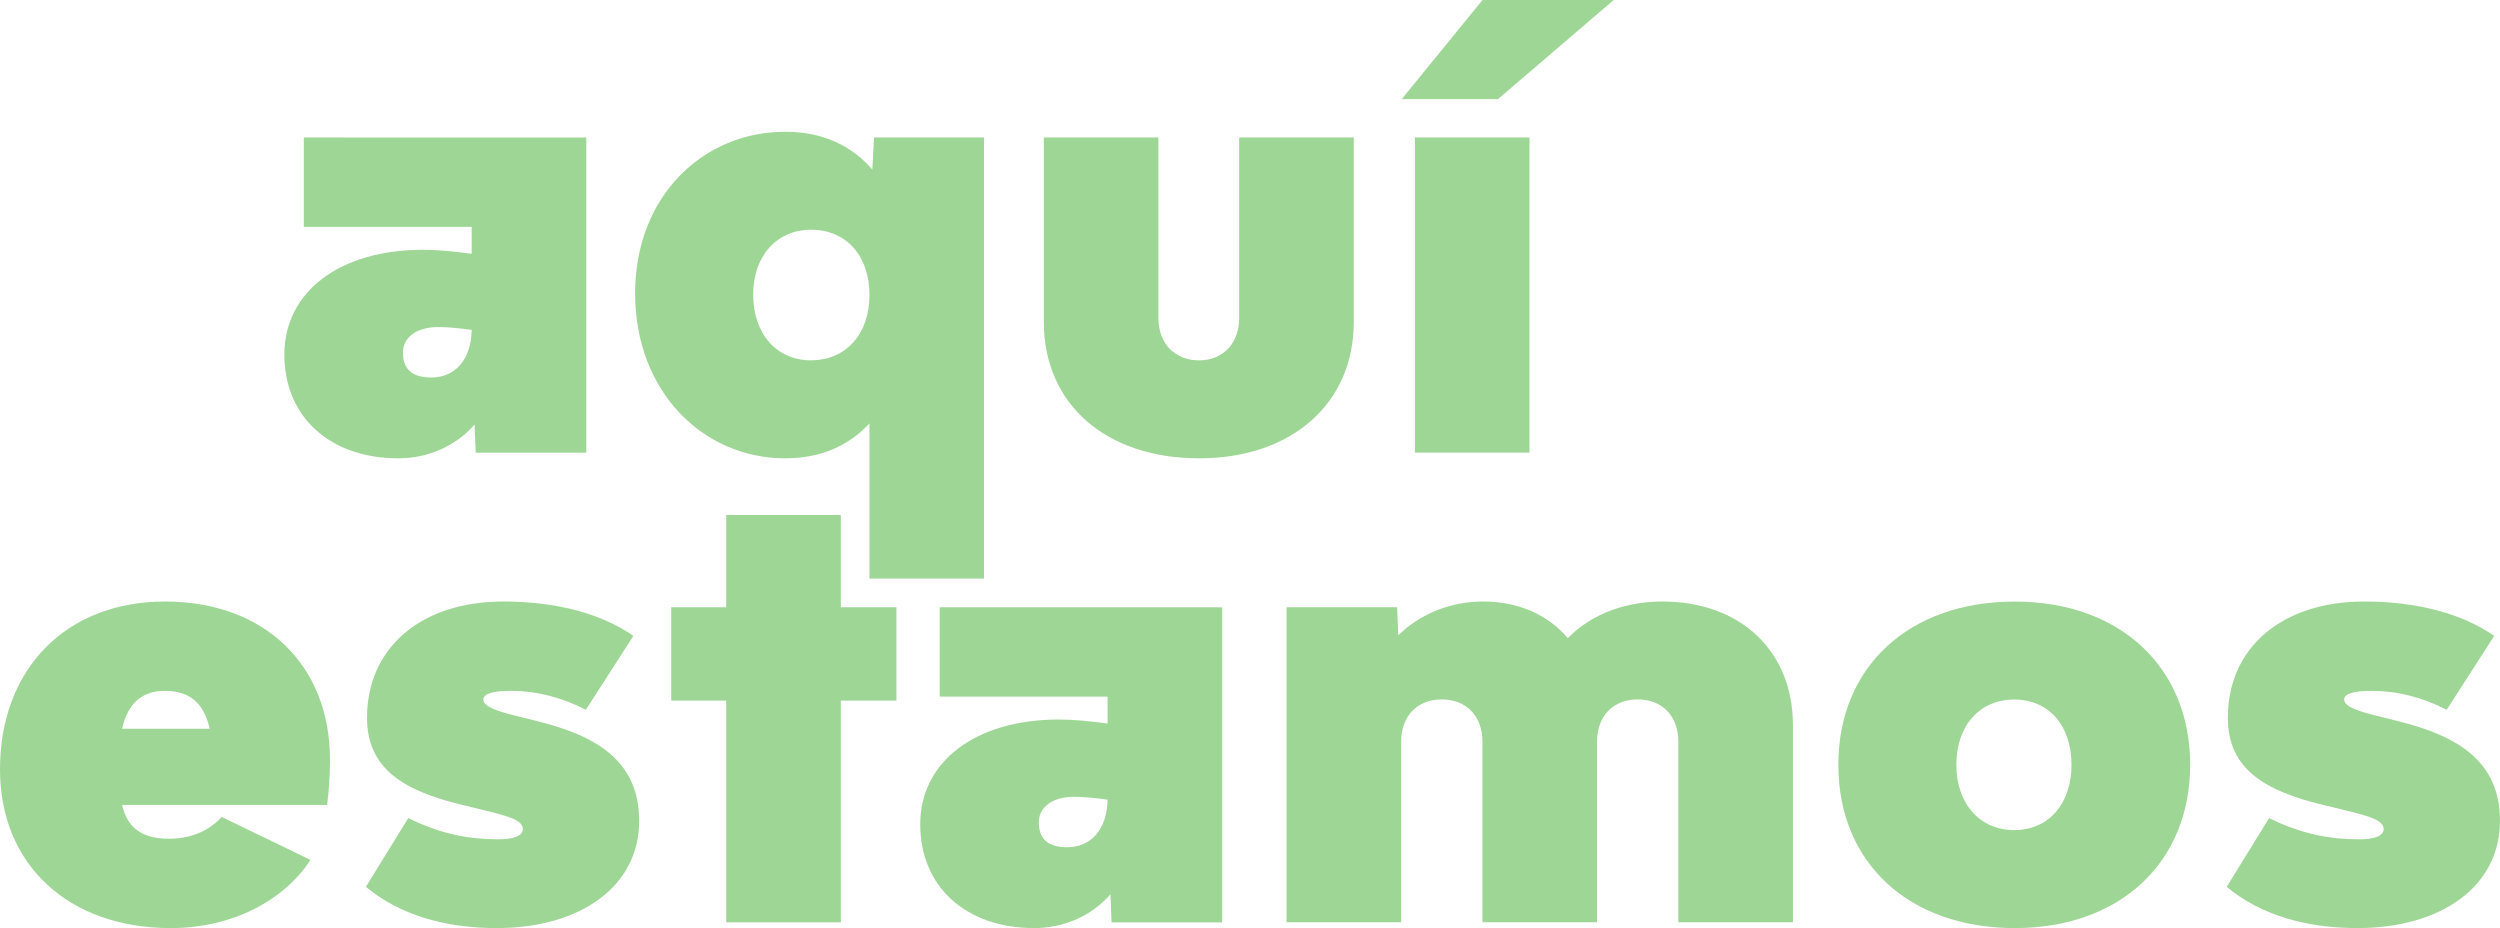 <?xml version="1.0" encoding="UTF-8" standalone="no"?>
<!-- Created with Inkscape (http://www.inkscape.org/) -->

<svg
   xmlns:dc="http://purl.org/dc/elements/1.1/"
   xmlns:cc="http://creativecommons.org/ns#"
   xmlns:rdf="http://www.w3.org/1999/02/22-rdf-syntax-ns#"
   xmlns:svg="http://www.w3.org/2000/svg"
   xmlns="http://www.w3.org/2000/svg"
   xmlns:sodipodi="http://sodipodi.sourceforge.net/DTD/sodipodi-0.dtd"
   xmlns:inkscape="http://www.inkscape.org/namespaces/inkscape"
   width="46.184mm"
   height="17.145mm"
   viewBox="0 0 46.184 17.145"
   version="1.1"
   id="svg5207"
   inkscape:version="0.92.4 (5da689c313, 2019-01-14)"
   sodipodi:docname="aquiestamos.svg">
  <defs
     id="defs5201" />
  <sodipodi:namedview
     id="base"
     pagecolor="#ffffff"
     bordercolor="#666666"
     borderopacity="1.0"
     inkscape:pageopacity="0.0"
     inkscape:pageshadow="2"
     inkscape:zoom="15.839192"
     inkscape:cx="81.948111"
     inkscape:cy="10.650676"
     inkscape:document-units="mm"
     inkscape:current-layer="layer1"
     showgrid="false"
     inkscape:window-width="3840"
     inkscape:window-height="2066"
     inkscape:window-x="-11"
     inkscape:window-y="-11"
     inkscape:window-maximized="1" />
  <g
     inkscape:label="Layer 1"
     inkscape:groupmode="layer"
     id="layer1"
     transform="translate(-11.18,-33.883)">
    <g
       id="g5822"
       style="opacity:0.5"
       transform="translate(-13.891,-4.914)">
      <path
         d="m 30.684,41.337 v 1.651 h 3.101 v 0.497 c -0.318,-0.042 -0.624,-0.074 -0.9,-0.074 -1.535,0 -2.561,0.773 -2.561,1.937 0,1.154 0.847,1.916 2.106,1.916 0.529,0 1.048,-0.212 1.408,-0.624 l 0.021,0.519 h 2.043 v -5.821 z m 2.36,4.434 c -0.392,0 -0.529,-0.18 -0.529,-0.466 0,-0.275 0.254,-0.466 0.646,-0.466 0.19,0 0.402,0.021 0.624,0.053 -0.011,0.55 -0.307,0.878 -0.741,0.878 z"
         style="font-style:normal;font-variant:normal;font-weight:900;font-stretch:normal;font-size:10.583px;line-height:1.25;font-family:'Bw Modelica SS02';-inkscape-font-specification:'Bw Modelica SS02 Heavy';letter-spacing:0px;word-spacing:0px;fill:#3dae2b;fill-opacity:1;stroke:none;stroke-width:0.265"
         id="path5777"
         inkscape:connector-curvature="0" />
      <path
         d="m 41.218,41.337 -0.032,0.593 c -0.381,-0.445 -0.921,-0.699 -1.609,-0.699 -1.513,0 -2.773,1.185 -2.773,2.985 0,1.82 1.259,3.048 2.773,3.048 0.656,0 1.175,-0.233 1.556,-0.646 v 2.868 h 2.117 v -8.149 z m -1.164,4.117 c -0.635,0 -1.069,-0.487 -1.069,-1.217 0,-0.709 0.434,-1.196 1.069,-1.196 0.646,0 1.079,0.476 1.079,1.206 0,0.72 -0.434,1.206 -1.079,1.206 z"
         style="font-style:normal;font-variant:normal;font-weight:900;font-stretch:normal;font-size:10.583px;line-height:1.25;font-family:'Bw Modelica SS02';-inkscape-font-specification:'Bw Modelica SS02 Heavy';letter-spacing:0px;word-spacing:0px;fill:#3dae2b;fill-opacity:1;stroke:none;stroke-width:0.265"
         id="path5779"
         inkscape:connector-curvature="0" />
      <path
         d="m 47.223,47.264 c 1.714,0 2.857,-1.016 2.857,-2.519 v -3.408 h -2.117 v 3.334 c 0,0.466 -0.296,0.783 -0.741,0.783 -0.455,0 -0.751,-0.318 -0.751,-0.783 v -3.334 h -2.117 v 3.408 c 0,1.513 1.143,2.519 2.868,2.519 z"
         style="font-style:normal;font-variant:normal;font-weight:900;font-stretch:normal;font-size:10.583px;line-height:1.25;font-family:'Bw Modelica SS02';-inkscape-font-specification:'Bw Modelica SS02 Heavy';letter-spacing:0px;word-spacing:0px;fill:#3dae2b;fill-opacity:1;stroke:none;stroke-width:0.265"
         id="path5781"
         inkscape:connector-curvature="0" />
      <path
         d="m 50.966,40.628 h 1.778 l 2.138,-1.831 h -2.424 z m 0.243,6.53 h 2.117 v -5.821 h -2.117 z"
         style="font-style:normal;font-variant:normal;font-weight:900;font-stretch:normal;font-size:10.583px;line-height:1.25;font-family:'Bw Modelica SS02';-inkscape-font-specification:'Bw Modelica SS02 Heavy';letter-spacing:0px;word-spacing:0px;fill:#3dae2b;fill-opacity:1;stroke:none;stroke-width:0.265"
         id="path5783"
         inkscape:connector-curvature="0" />
      <path
         d="m 31.167,52.83 c 0,-1.757 -1.217,-2.921 -3.048,-2.921 -1.831,0 -3.048,1.249 -3.048,3.101 0,1.767 1.27,2.932 3.154,2.932 1.164,0 2.106,-0.529 2.582,-1.259 l -1.64,-0.794 c -0.233,0.254 -0.561,0.402 -0.974,0.402 -0.54,0 -0.773,-0.233 -0.868,-0.624 h 3.789 c 0.032,-0.243 0.053,-0.55 0.053,-0.836 z m -3.048,-1.27 c 0.466,0 0.72,0.233 0.826,0.699 h -1.619 c 0.106,-0.455 0.349,-0.699 0.794,-0.699 z"
         style="font-style:normal;font-variant:normal;font-weight:900;font-stretch:normal;font-size:10.583px;line-height:1.25;font-family:'Bw Modelica SS02';-inkscape-font-specification:'Bw Modelica SS02 Heavy';letter-spacing:0px;word-spacing:0px;fill:#3dae2b;fill-opacity:1;stroke:none;stroke-width:0.265"
         id="path5785"
         inkscape:connector-curvature="0" />
      <path
         d="m 34.244,55.942 c 1.566,0 2.635,-0.783 2.635,-1.979 0,-1.09 -0.762,-1.566 -1.873,-1.841 l -0.339,-0.085 c -0.392,-0.095 -0.667,-0.18 -0.667,-0.318 0,-0.116 0.201,-0.159 0.508,-0.159 0.476,0 0.931,0.116 1.386,0.349 l 0.878,-1.365 c -0.593,-0.413 -1.429,-0.635 -2.402,-0.635 -1.524,0 -2.519,0.857 -2.519,2.148 0,0.963 0.709,1.355 1.757,1.609 l 0.349,0.085 c 0.476,0.116 0.773,0.191 0.773,0.36 0,0.138 -0.191,0.191 -0.455,0.191 -0.54,0 -1.058,-0.095 -1.662,-0.392 l -0.783,1.27 c 0.624,0.519 1.46,0.762 2.413,0.762 z"
         style="font-style:normal;font-variant:normal;font-weight:900;font-stretch:normal;font-size:10.583px;line-height:1.25;font-family:'Bw Modelica SS02';-inkscape-font-specification:'Bw Modelica SS02 Heavy';letter-spacing:0px;word-spacing:0px;fill:#3dae2b;fill-opacity:1;stroke:none;stroke-width:0.265"
         id="path5787"
         inkscape:connector-curvature="0" />
      <path
         d="m 41.631,50.015 h -1.027 v -1.704 h -2.117 v 1.704 h -1.016 v 1.725 h 1.016 v 4.096 h 2.117 v -4.096 h 1.027 z"
         style="font-style:normal;font-variant:normal;font-weight:900;font-stretch:normal;font-size:10.583px;line-height:1.25;font-family:'Bw Modelica SS02';-inkscape-font-specification:'Bw Modelica SS02 Heavy';letter-spacing:0px;word-spacing:0px;fill:#3dae2b;fill-opacity:1;stroke:none;stroke-width:0.265"
         id="path5789"
         inkscape:connector-curvature="0" />
      <path
         d="m 42.431,50.015 v 1.651 h 3.101 v 0.497 c -0.318,-0.042 -0.624,-0.074 -0.9,-0.074 -1.535,0 -2.561,0.773 -2.561,1.937 0,1.154 0.847,1.916 2.106,1.916 0.529,0 1.048,-0.212 1.408,-0.624 l 0.021,0.519 h 2.043 v -5.821 z m 2.36,4.434 c -0.392,0 -0.529,-0.18 -0.529,-0.466 0,-0.275 0.254,-0.466 0.646,-0.466 0.191,0 0.402,0.021 0.624,0.053 -0.011,0.55 -0.307,0.878 -0.741,0.878 z"
         style="font-style:normal;font-variant:normal;font-weight:900;font-stretch:normal;font-size:10.583px;line-height:1.25;font-family:'Bw Modelica SS02';-inkscape-font-specification:'Bw Modelica SS02 Heavy';letter-spacing:0px;word-spacing:0px;fill:#3dae2b;fill-opacity:1;stroke:none;stroke-width:0.265"
         id="path5791"
         inkscape:connector-curvature="0" />
      <path
         d="m 55.781,49.909 c -0.635,0 -1.281,0.201 -1.746,0.677 C 53.664,50.153 53.124,49.909 52.468,49.909 c -0.561,0 -1.132,0.201 -1.566,0.624 l -0.021,-0.519 h -2.043 v 5.821 h 2.117 v -3.334 c 0,-0.476 0.296,-0.783 0.751,-0.783 0.455,0 0.751,0.307 0.751,0.783 v 3.334 h 2.117 v -3.334 c 0,-0.476 0.296,-0.783 0.751,-0.783 0.455,0 0.751,0.307 0.751,0.783 v 3.334 h 2.117 V 52.195 c 0,-1.376 -0.974,-2.286 -2.413,-2.286 z"
         style="font-style:normal;font-variant:normal;font-weight:900;font-stretch:normal;font-size:10.583px;line-height:1.25;font-family:'Bw Modelica SS02';-inkscape-font-specification:'Bw Modelica SS02 Heavy';letter-spacing:0px;word-spacing:0px;fill:#3dae2b;fill-opacity:1;stroke:none;stroke-width:0.265"
         id="path5793"
         inkscape:connector-curvature="0" />
      <path
         d="m 62.292,55.942 c 1.937,0 3.239,-1.206 3.239,-3.016 0,-1.81 -1.302,-3.016 -3.239,-3.016 -1.958,0 -3.26,1.206 -3.26,3.016 0,1.81 1.302,3.016 3.26,3.016 z m -0.011,-1.81 c -0.635,0 -1.069,-0.487 -1.069,-1.206 0,-0.73 0.434,-1.206 1.069,-1.206 0.635,0 1.058,0.476 1.058,1.206 0,0.72 -0.423,1.206 -1.058,1.206 z"
         style="font-style:normal;font-variant:normal;font-weight:900;font-stretch:normal;font-size:10.583px;line-height:1.25;font-family:'Bw Modelica SS02';-inkscape-font-specification:'Bw Modelica SS02 Heavy';letter-spacing:0px;word-spacing:0px;fill:#3dae2b;fill-opacity:1;stroke:none;stroke-width:0.265"
         id="path5795"
         inkscape:connector-curvature="0" />
      <path
         d="m 68.62,55.942 c 1.566,0 2.635,-0.783 2.635,-1.979 0,-1.09 -0.762,-1.566 -1.873,-1.841 l -0.339,-0.085 c -0.392,-0.095 -0.667,-0.18 -0.667,-0.318 0,-0.116 0.201,-0.159 0.508,-0.159 0.476,0 0.931,0.116 1.386,0.349 l 0.878,-1.365 c -0.593,-0.413 -1.429,-0.635 -2.402,-0.635 -1.524,0 -2.519,0.857 -2.519,2.148 0,0.963 0.709,1.355 1.757,1.609 l 0.349,0.085 c 0.476,0.116 0.773,0.191 0.773,0.36 0,0.138 -0.191,0.191 -0.455,0.191 -0.54,0 -1.058,-0.095 -1.662,-0.392 l -0.783,1.27 c 0.624,0.519 1.46,0.762 2.413,0.762 z"
         style="font-style:normal;font-variant:normal;font-weight:900;font-stretch:normal;font-size:10.583px;line-height:1.25;font-family:'Bw Modelica SS02';-inkscape-font-specification:'Bw Modelica SS02 Heavy';letter-spacing:0px;word-spacing:0px;fill:#3dae2b;fill-opacity:1;stroke:none;stroke-width:0.265"
         id="path5797"
         inkscape:connector-curvature="0" />
    </g>
  </g>
</svg>
